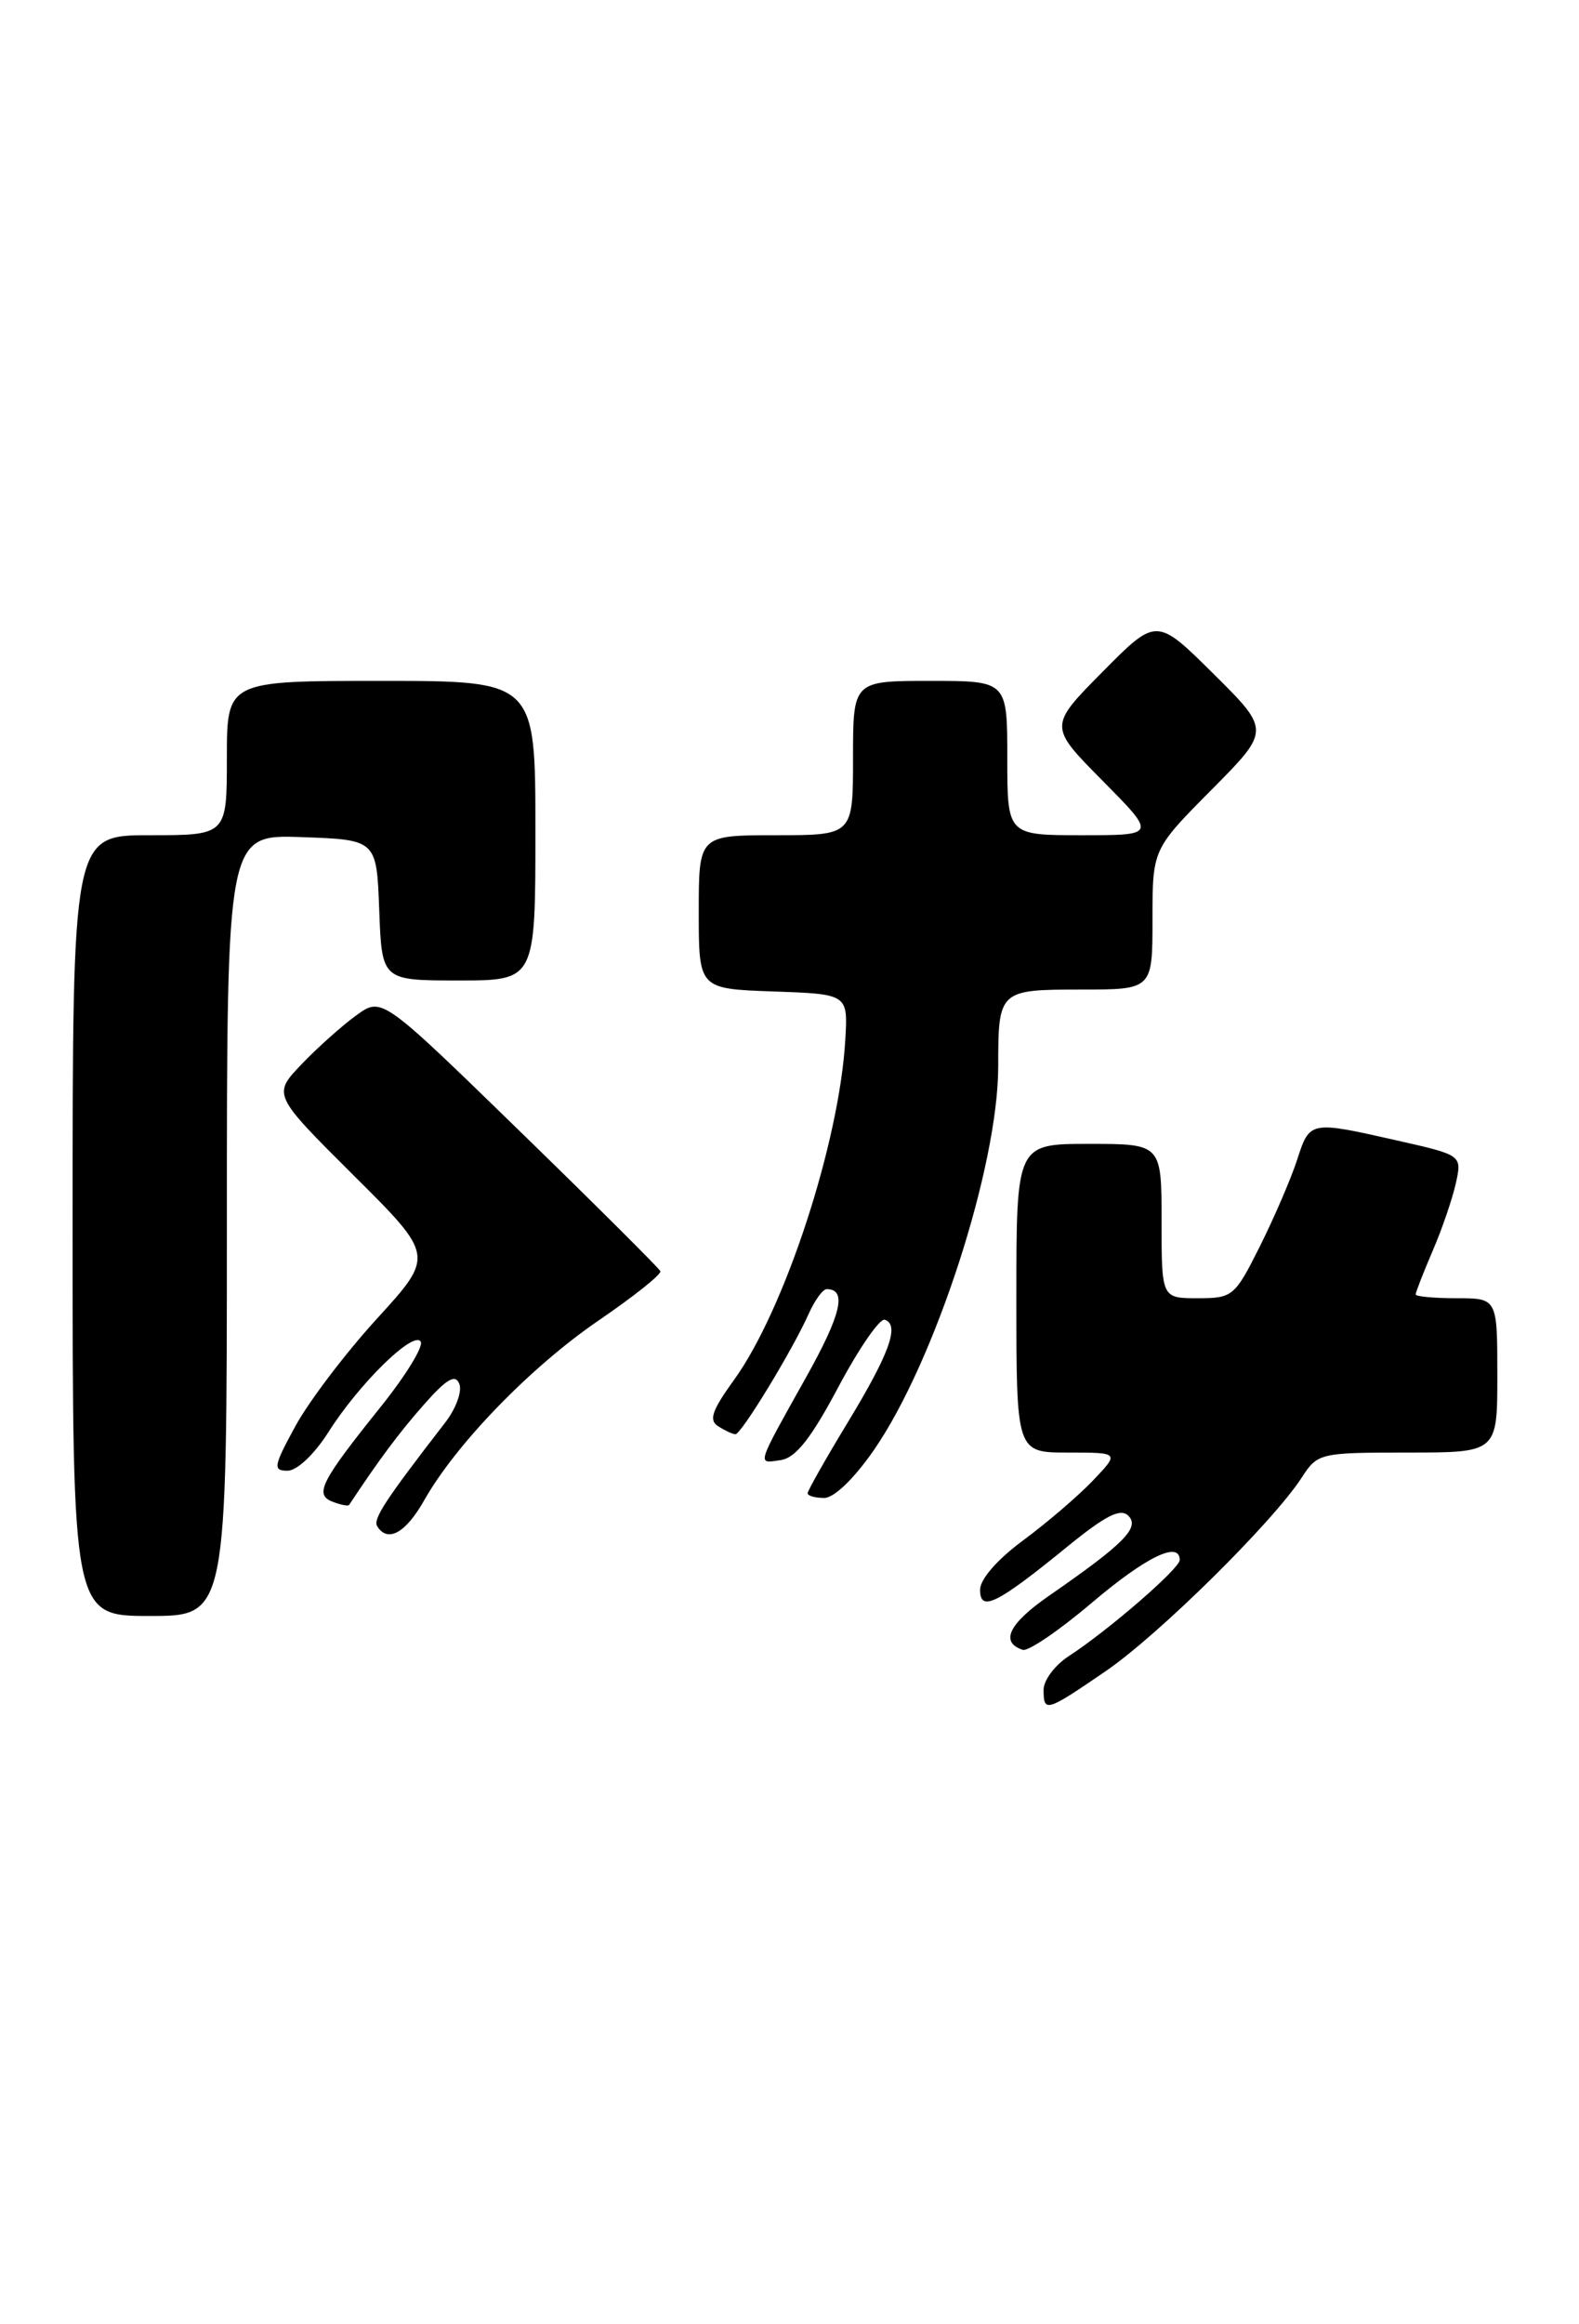 <?xml version="1.0" encoding="UTF-8" standalone="no"?>
<!DOCTYPE svg PUBLIC "-//W3C//DTD SVG 1.1//EN" "http://www.w3.org/Graphics/SVG/1.1/DTD/svg11.dtd" >
<svg xmlns="http://www.w3.org/2000/svg" xmlns:xlink="http://www.w3.org/1999/xlink" version="1.1" viewBox="0 0 174 256">
 <g >
 <path fill="currentColor"
d=" M 121.80 184.11 C 127.64 180.13 140.26 167.67 143.45 162.75 C 145.19 160.06 145.43 160.00 155.12 160.00 C 165.00 160.00 165.00 160.00 165.00 151.50 C 165.00 143.00 165.00 143.00 160.50 143.00 C 158.03 143.00 156.00 142.81 156.00 142.58 C 156.00 142.35 156.84 140.20 157.87 137.79 C 158.91 135.39 160.05 132.03 160.43 130.33 C 161.11 127.24 161.11 127.24 153.93 125.62 C 144.33 123.45 144.33 123.45 142.94 127.75 C 142.27 129.81 140.43 134.09 138.85 137.25 C 136.07 142.81 135.84 143.00 131.99 143.00 C 128.00 143.00 128.00 143.00 128.00 134.50 C 128.00 126.00 128.00 126.00 120.00 126.00 C 112.00 126.00 112.00 126.00 112.00 143.00 C 112.00 160.00 112.00 160.00 117.69 160.00 C 123.37 160.00 123.37 160.00 120.44 163.08 C 118.82 164.78 115.36 167.74 112.75 169.67 C 109.90 171.77 108.00 173.95 108.00 175.12 C 108.00 177.61 109.84 176.70 117.62 170.36 C 121.86 166.91 123.48 166.09 124.35 166.97 C 125.63 168.27 123.84 170.07 115.59 175.78 C 111.16 178.85 110.17 180.89 112.70 181.73 C 113.29 181.93 116.72 179.60 120.31 176.55 C 126.29 171.48 130.00 169.68 130.00 171.84 C 130.00 172.78 122.07 179.64 117.75 182.44 C 116.24 183.43 115.00 185.08 115.00 186.12 C 115.00 188.66 115.26 188.58 121.80 184.11 Z  M 25.00 134.96 C 25.00 91.92 25.00 91.92 33.25 92.21 C 41.50 92.50 41.50 92.50 41.79 100.25 C 42.08 108.00 42.08 108.00 50.54 108.00 C 59.00 108.00 59.00 108.00 59.00 91.50 C 59.00 75.00 59.00 75.00 42.00 75.00 C 25.00 75.00 25.00 75.00 25.00 83.50 C 25.00 92.00 25.00 92.00 16.50 92.00 C 8.00 92.00 8.00 92.00 8.00 135.00 C 8.00 178.00 8.00 178.00 16.50 178.00 C 25.00 178.00 25.00 178.00 25.00 134.96 Z  M 46.75 165.25 C 50.27 159.03 58.50 150.55 65.98 145.44 C 69.86 142.79 72.92 140.35 72.77 140.02 C 72.62 139.69 65.66 132.75 57.29 124.61 C 42.08 109.81 42.08 109.81 39.29 111.82 C 37.76 112.92 35.04 115.34 33.26 117.20 C 30.03 120.57 30.03 120.57 38.95 129.45 C 47.87 138.32 47.87 138.32 41.54 145.25 C 38.06 149.06 34.02 154.39 32.55 157.09 C 30.14 161.51 30.05 162.00 31.69 162.00 C 32.73 162.00 34.64 160.19 36.19 157.75 C 39.56 152.42 45.58 146.52 46.36 147.78 C 46.69 148.30 44.71 151.52 41.98 154.93 C 35.33 163.21 34.61 164.64 36.66 165.42 C 37.56 165.77 38.37 165.92 38.47 165.77 C 41.76 160.79 44.00 157.79 46.71 154.72 C 49.24 151.86 50.18 151.31 50.62 152.45 C 50.94 153.27 50.23 155.20 49.04 156.72 C 42.45 165.24 41.08 167.32 41.57 168.12 C 42.72 169.97 44.71 168.86 46.75 165.25 Z  M 96.33 159.68 C 103.05 149.93 110.00 128.45 110.00 117.45 C 110.00 109.08 110.09 109.00 119.11 109.00 C 127.00 109.00 127.00 109.00 127.00 101.28 C 127.00 93.55 127.00 93.55 133.50 87.00 C 140.00 80.45 140.00 80.45 133.72 74.22 C 127.44 68.00 127.44 68.00 121.50 74.00 C 115.56 80.00 115.56 80.00 121.50 86.00 C 127.44 92.00 127.44 92.00 119.22 92.00 C 111.00 92.00 111.00 92.00 111.00 83.50 C 111.00 75.00 111.00 75.00 102.50 75.00 C 94.00 75.00 94.00 75.00 94.00 83.50 C 94.00 92.00 94.00 92.00 85.50 92.00 C 77.00 92.00 77.00 92.00 77.00 100.46 C 77.00 108.92 77.00 108.92 85.22 109.21 C 93.44 109.50 93.44 109.50 93.15 114.50 C 92.51 125.81 86.46 144.31 80.87 152.02 C 78.45 155.37 78.08 156.44 79.15 157.11 C 79.89 157.58 80.74 157.98 81.04 157.98 C 81.68 158.00 87.34 148.70 89.10 144.75 C 89.77 143.24 90.67 142.00 91.10 142.00 C 93.36 142.00 92.71 144.78 88.81 151.74 C 83.27 161.65 83.40 161.22 86.03 160.83 C 87.68 160.59 89.38 158.44 92.39 152.77 C 94.65 148.52 96.95 145.19 97.50 145.37 C 99.17 145.93 98.02 149.10 93.40 156.71 C 90.98 160.70 89.00 164.20 89.00 164.48 C 89.00 164.77 89.83 165.00 90.83 165.00 C 91.92 165.00 94.15 162.84 96.33 159.68 Z "/>
</g>
</svg>